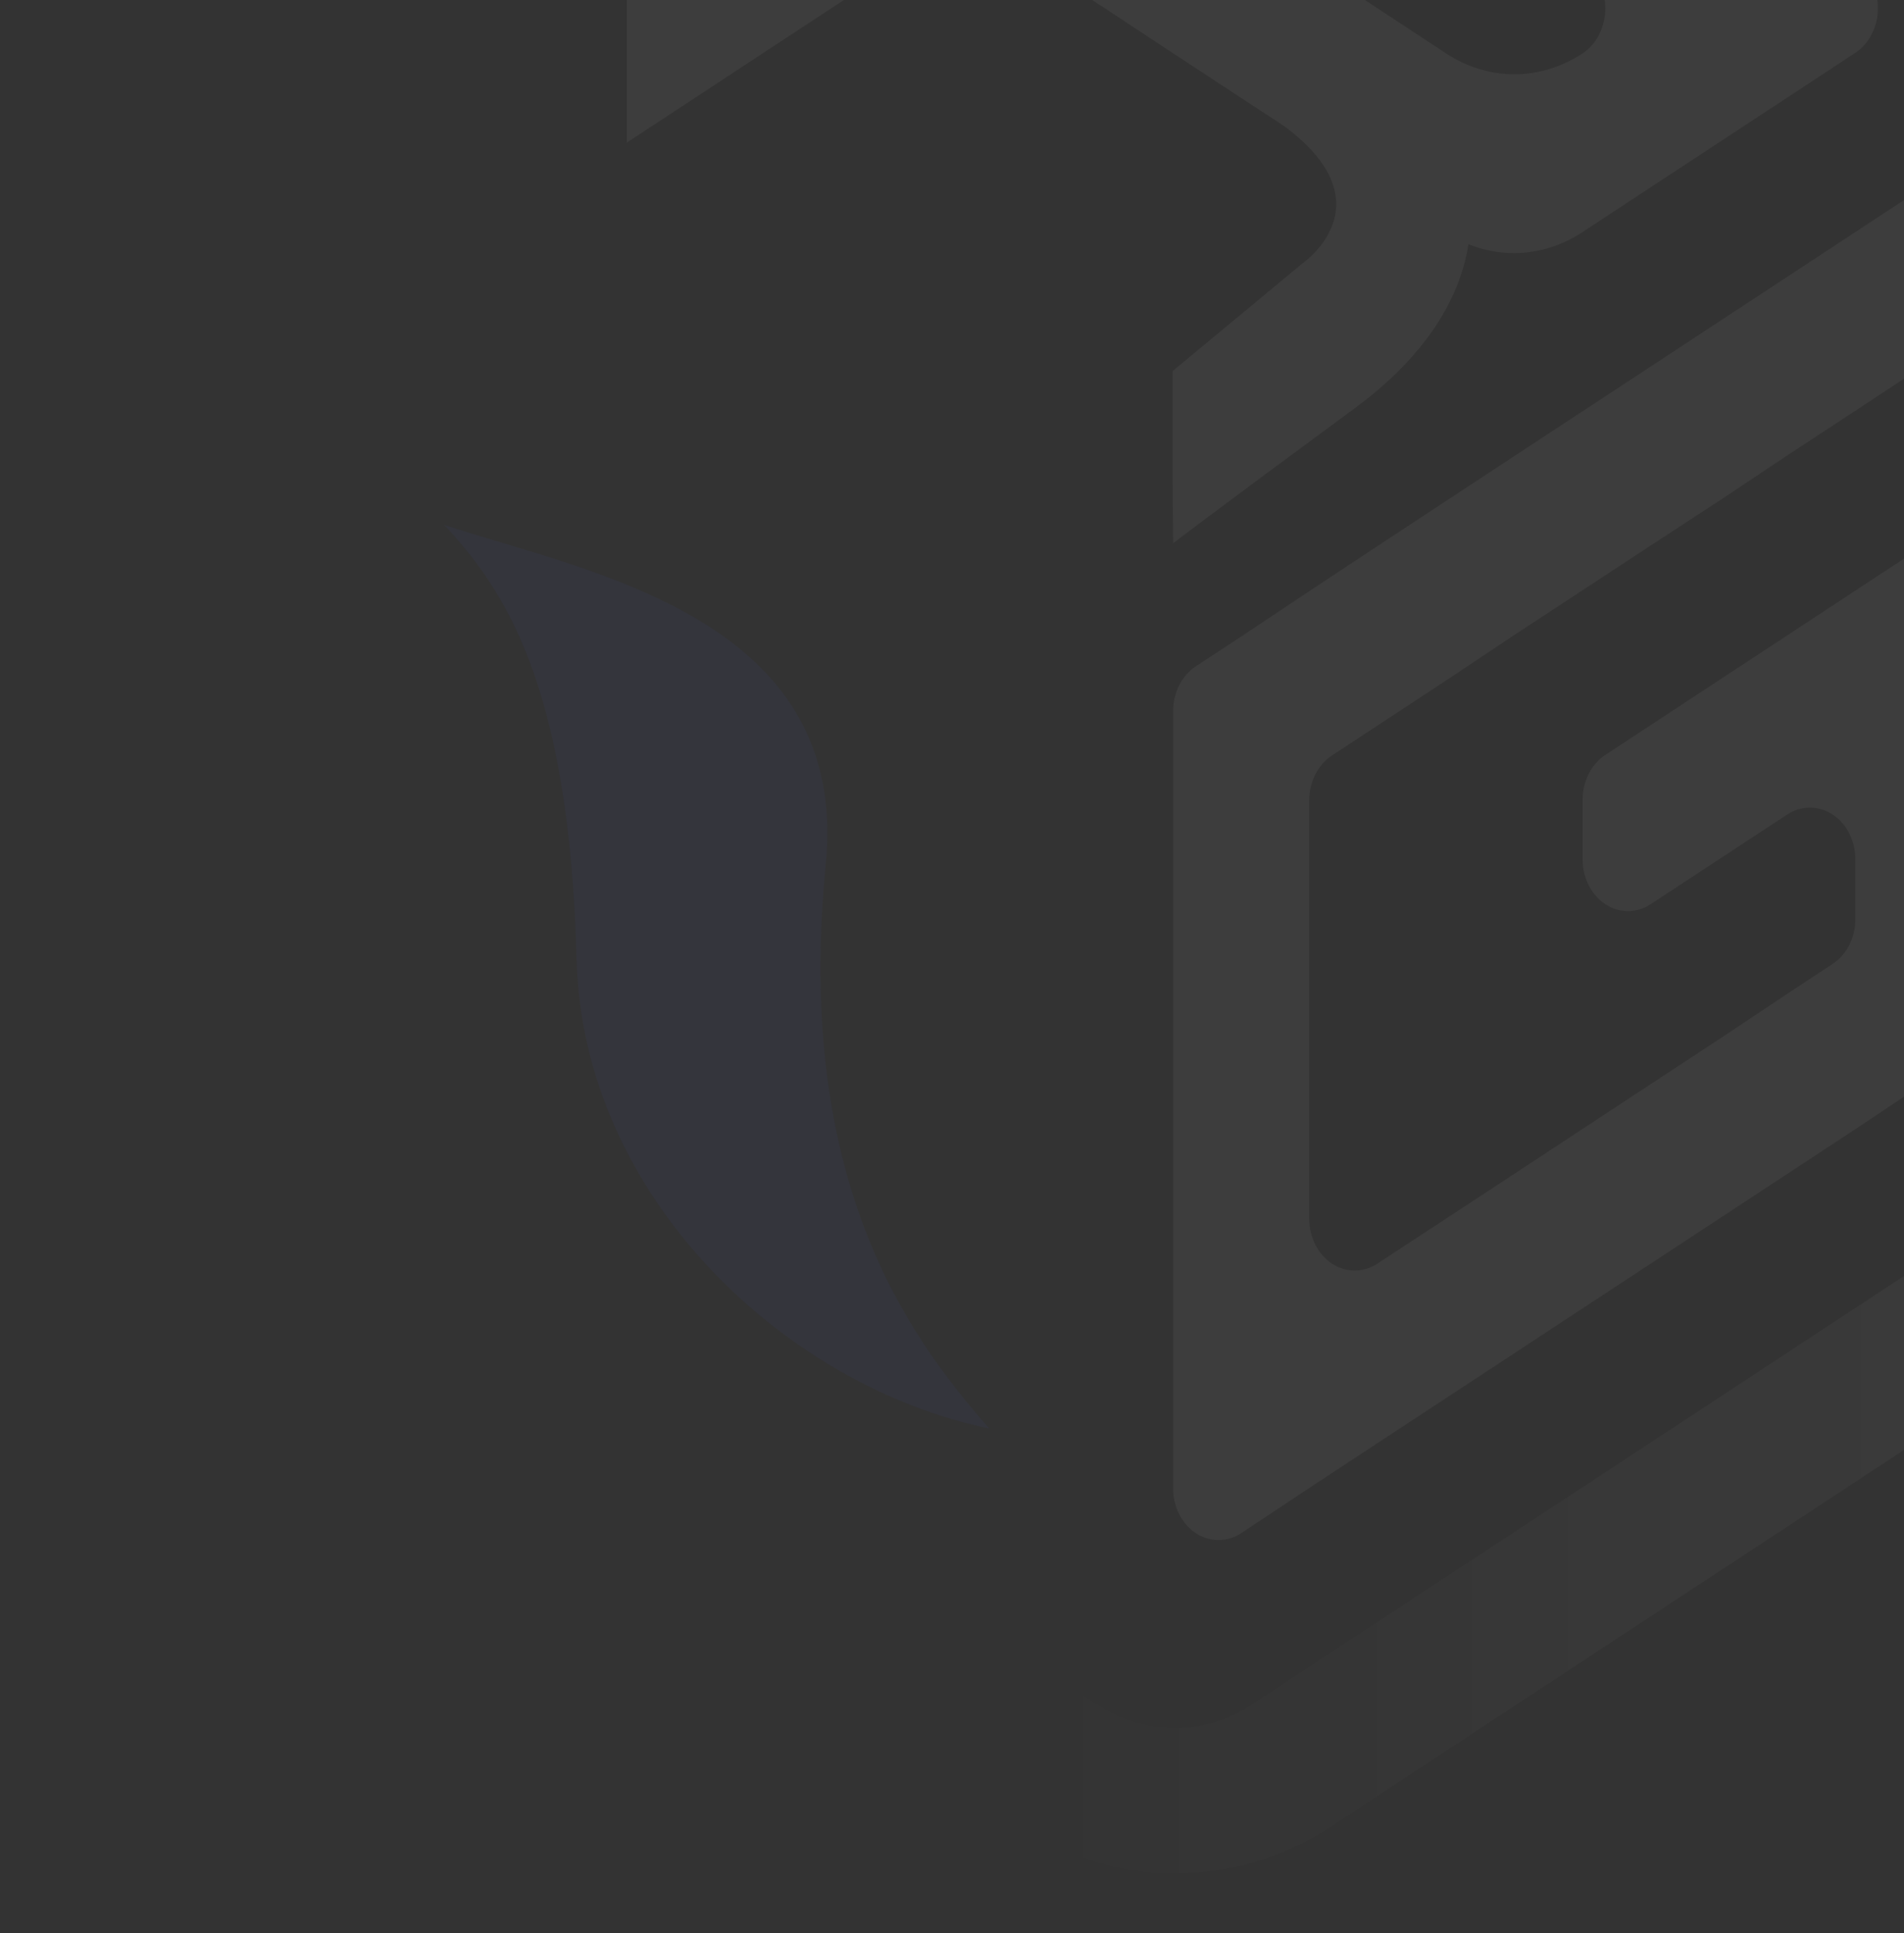 <svg width="262" height="266" viewBox="0 0 262 266" fill="none" xmlns="http://www.w3.org/2000/svg">
<rect x="0" y="0" width="262" height="266" fill="#333333" stroke="none"/>
<g opacity="0.05">
<path d="M264.642 25.797L255.246 31.965L245.864 38.134L236.469 44.303L227.087 50.471L217.691 56.64L208.296 62.808L198.914 68.977L189.532 75.146L180.206 81.314L170.81 87.577L164.551 91.679C163.601 92.305 162.812 93.205 162.264 94.287C161.716 95.37 161.428 96.598 161.428 97.848V204.813C161.429 206.06 161.717 207.286 162.266 208.366C162.814 209.446 163.603 210.343 164.552 210.966C165.501 211.59 166.578 211.918 167.674 211.918C168.77 211.918 169.847 211.589 170.796 210.966L180.206 204.719L189.587 198.55L198.983 192.381L208.378 186.213L217.76 180.044L227.156 173.875L236.538 167.707L245.933 161.538L255.315 155.369L264.71 149.107L270.97 145.005C271.918 144.38 272.705 143.483 273.253 142.403C273.801 141.323 274.09 140.099 274.092 138.852V81.236C274.092 79.989 273.803 78.763 273.255 77.683C272.706 76.603 271.918 75.706 270.969 75.082C270.019 74.459 268.942 74.131 267.846 74.131C266.75 74.131 265.673 74.459 264.724 75.083L255.329 81.252L245.947 87.42L236.551 93.589L227.17 99.758L220.897 103.875C219.949 104.5 219.161 105.397 218.613 106.477C218.065 107.557 217.776 108.781 217.774 110.028V118.264C217.774 119.511 218.063 120.737 218.612 121.817C219.16 122.897 219.948 123.794 220.898 124.417C221.847 125.041 222.924 125.369 224.02 125.369C225.116 125.369 226.193 125.04 227.142 124.417L236.538 118.248L245.933 112.079C246.882 111.456 247.959 111.127 249.055 111.127C250.151 111.127 251.228 111.455 252.177 112.079C253.127 112.702 253.915 113.599 254.464 114.679C255.012 115.759 255.301 116.985 255.301 118.232V126.483C255.302 127.731 255.014 128.957 254.466 130.037C253.917 131.117 253.128 132.014 252.178 132.636L245.919 136.754L236.524 143.017L227.128 149.185L217.746 155.354L208.365 161.523L198.969 167.691L189.532 173.875C188.583 174.499 187.506 174.828 186.41 174.828C185.314 174.828 184.237 174.5 183.288 173.876C182.339 173.253 181.55 172.356 181.002 171.276C180.454 170.195 180.165 168.97 180.164 167.722V110.107C180.166 108.86 180.455 107.635 181.003 106.555C181.551 105.476 182.339 104.578 183.287 103.954L189.56 99.836L198.942 93.667L208.337 87.405L217.719 81.252L227.115 75.083L236.469 68.977L245.864 62.715L255.246 56.562L264.642 50.377L270.901 46.275C271.849 45.65 272.636 44.753 273.184 43.673C273.732 42.594 274.022 41.369 274.023 40.122V31.965C274.023 30.718 273.734 29.492 273.186 28.412C272.638 27.332 271.849 26.435 270.9 25.811C269.95 25.188 268.874 24.86 267.778 24.86C266.681 24.86 265.605 25.188 264.655 25.812L264.642 25.797Z" fill="white"/>
<path d="M184.334 22.366L198.929 31.964C201.786 33.841 205.026 34.829 208.325 34.829C211.623 34.829 214.863 33.841 217.72 31.964L227.102 25.795L236.497 19.627L245.893 13.458L255.275 7.289C256.229 6.665 257.022 5.765 257.574 4.681C258.125 3.596 258.415 2.366 258.415 1.113C258.415 -0.14 258.125 -1.371 257.574 -2.455C257.022 -3.54 256.229 -4.439 255.275 -5.064L245.893 -11.232L236.497 -17.401L227.116 -23.57L217.693 -29.66L208.297 -35.923L198.915 -42.091L189.52 -48.26L180.207 -54.413L170.811 -60.581L161.36 -54.428L151.965 -48.166L142.583 -42.013L133.188 -35.923L123.806 -29.66L114.424 -23.491L105.028 -17.323L95.633 -11.154L86.251 -4.985V19.627L95.647 13.458L105.028 7.289L114.424 1.121L123.806 -5.048L133.201 -11.232L142.597 -5.048L151.979 1.105L161.36 7.289L170.756 13.458L180.207 19.627M161.36 -29.66L170.756 -35.923L180.207 -29.66L189.588 -23.491L198.984 -17.323L208.38 -11.154L217.761 -4.985C218.713 -4.36 219.502 -3.461 220.052 -2.378C220.601 -1.295 220.89 -0.067 220.89 1.183C220.89 2.433 220.601 3.662 220.052 4.745C219.502 5.827 218.713 6.727 217.761 7.352C214.91 9.229 211.674 10.218 208.38 10.218C205.085 10.218 201.849 9.229 198.998 7.352L189.616 1.183L180.207 -5.048L170.811 -11.232L161.36 -17.401L151.965 -23.57L161.36 -29.66Z" fill="white"/>
<path d="M161.361 66.709V51.052L179.244 36.225C179.244 36.225 192.863 26.894 173.329 15.105C179.148 10.158 175.131 6.51 175.131 6.51L201.708 24.828C201.708 24.828 207.211 40.86 186.466 56.141C165.722 71.421 161.43 74.756 161.43 74.756L161.361 66.709Z" fill="white"/>
<path d="M145.723 -92.57C155.39 -98.922 167.907 -98.922 177.574 -92.57L283.32 -23.084C291.481 -17.721 296.395 -8.612 296.395 1.152V149.3C296.395 159.065 291.481 168.174 283.32 173.536L177.574 243.022C167.907 249.374 155.39 249.374 145.723 243.022L39.976 173.536C31.816 168.174 26.902 159.065 26.902 149.3V1.152C26.902 -8.612 31.816 -17.721 39.976 -23.084L145.723 -92.57Z" stroke="url(#paint0_linear_89_40125)" stroke-width="20"/>
<path d="M79.339 131.999C78.349 93.706 69.116 80.873 61.128 72.226C80.546 78.673 116.993 84.797 113.636 118.895C109.37 162.235 124.719 183.589 136.13 196.561C108.141 190.789 80.187 164.801 79.339 131.999Z" fill="#4052EC"/>
</g>
<defs>
<linearGradient id="paint0_linear_89_40125" x1="303.133" y1="74.341" x2="142.389" y2="74.341" gradientUnits="userSpaceOnUse">
<stop stop-color="white"/>
<stop offset="1" stop-color="white" stop-opacity="0"/>
</linearGradient>
</defs>
</svg>

